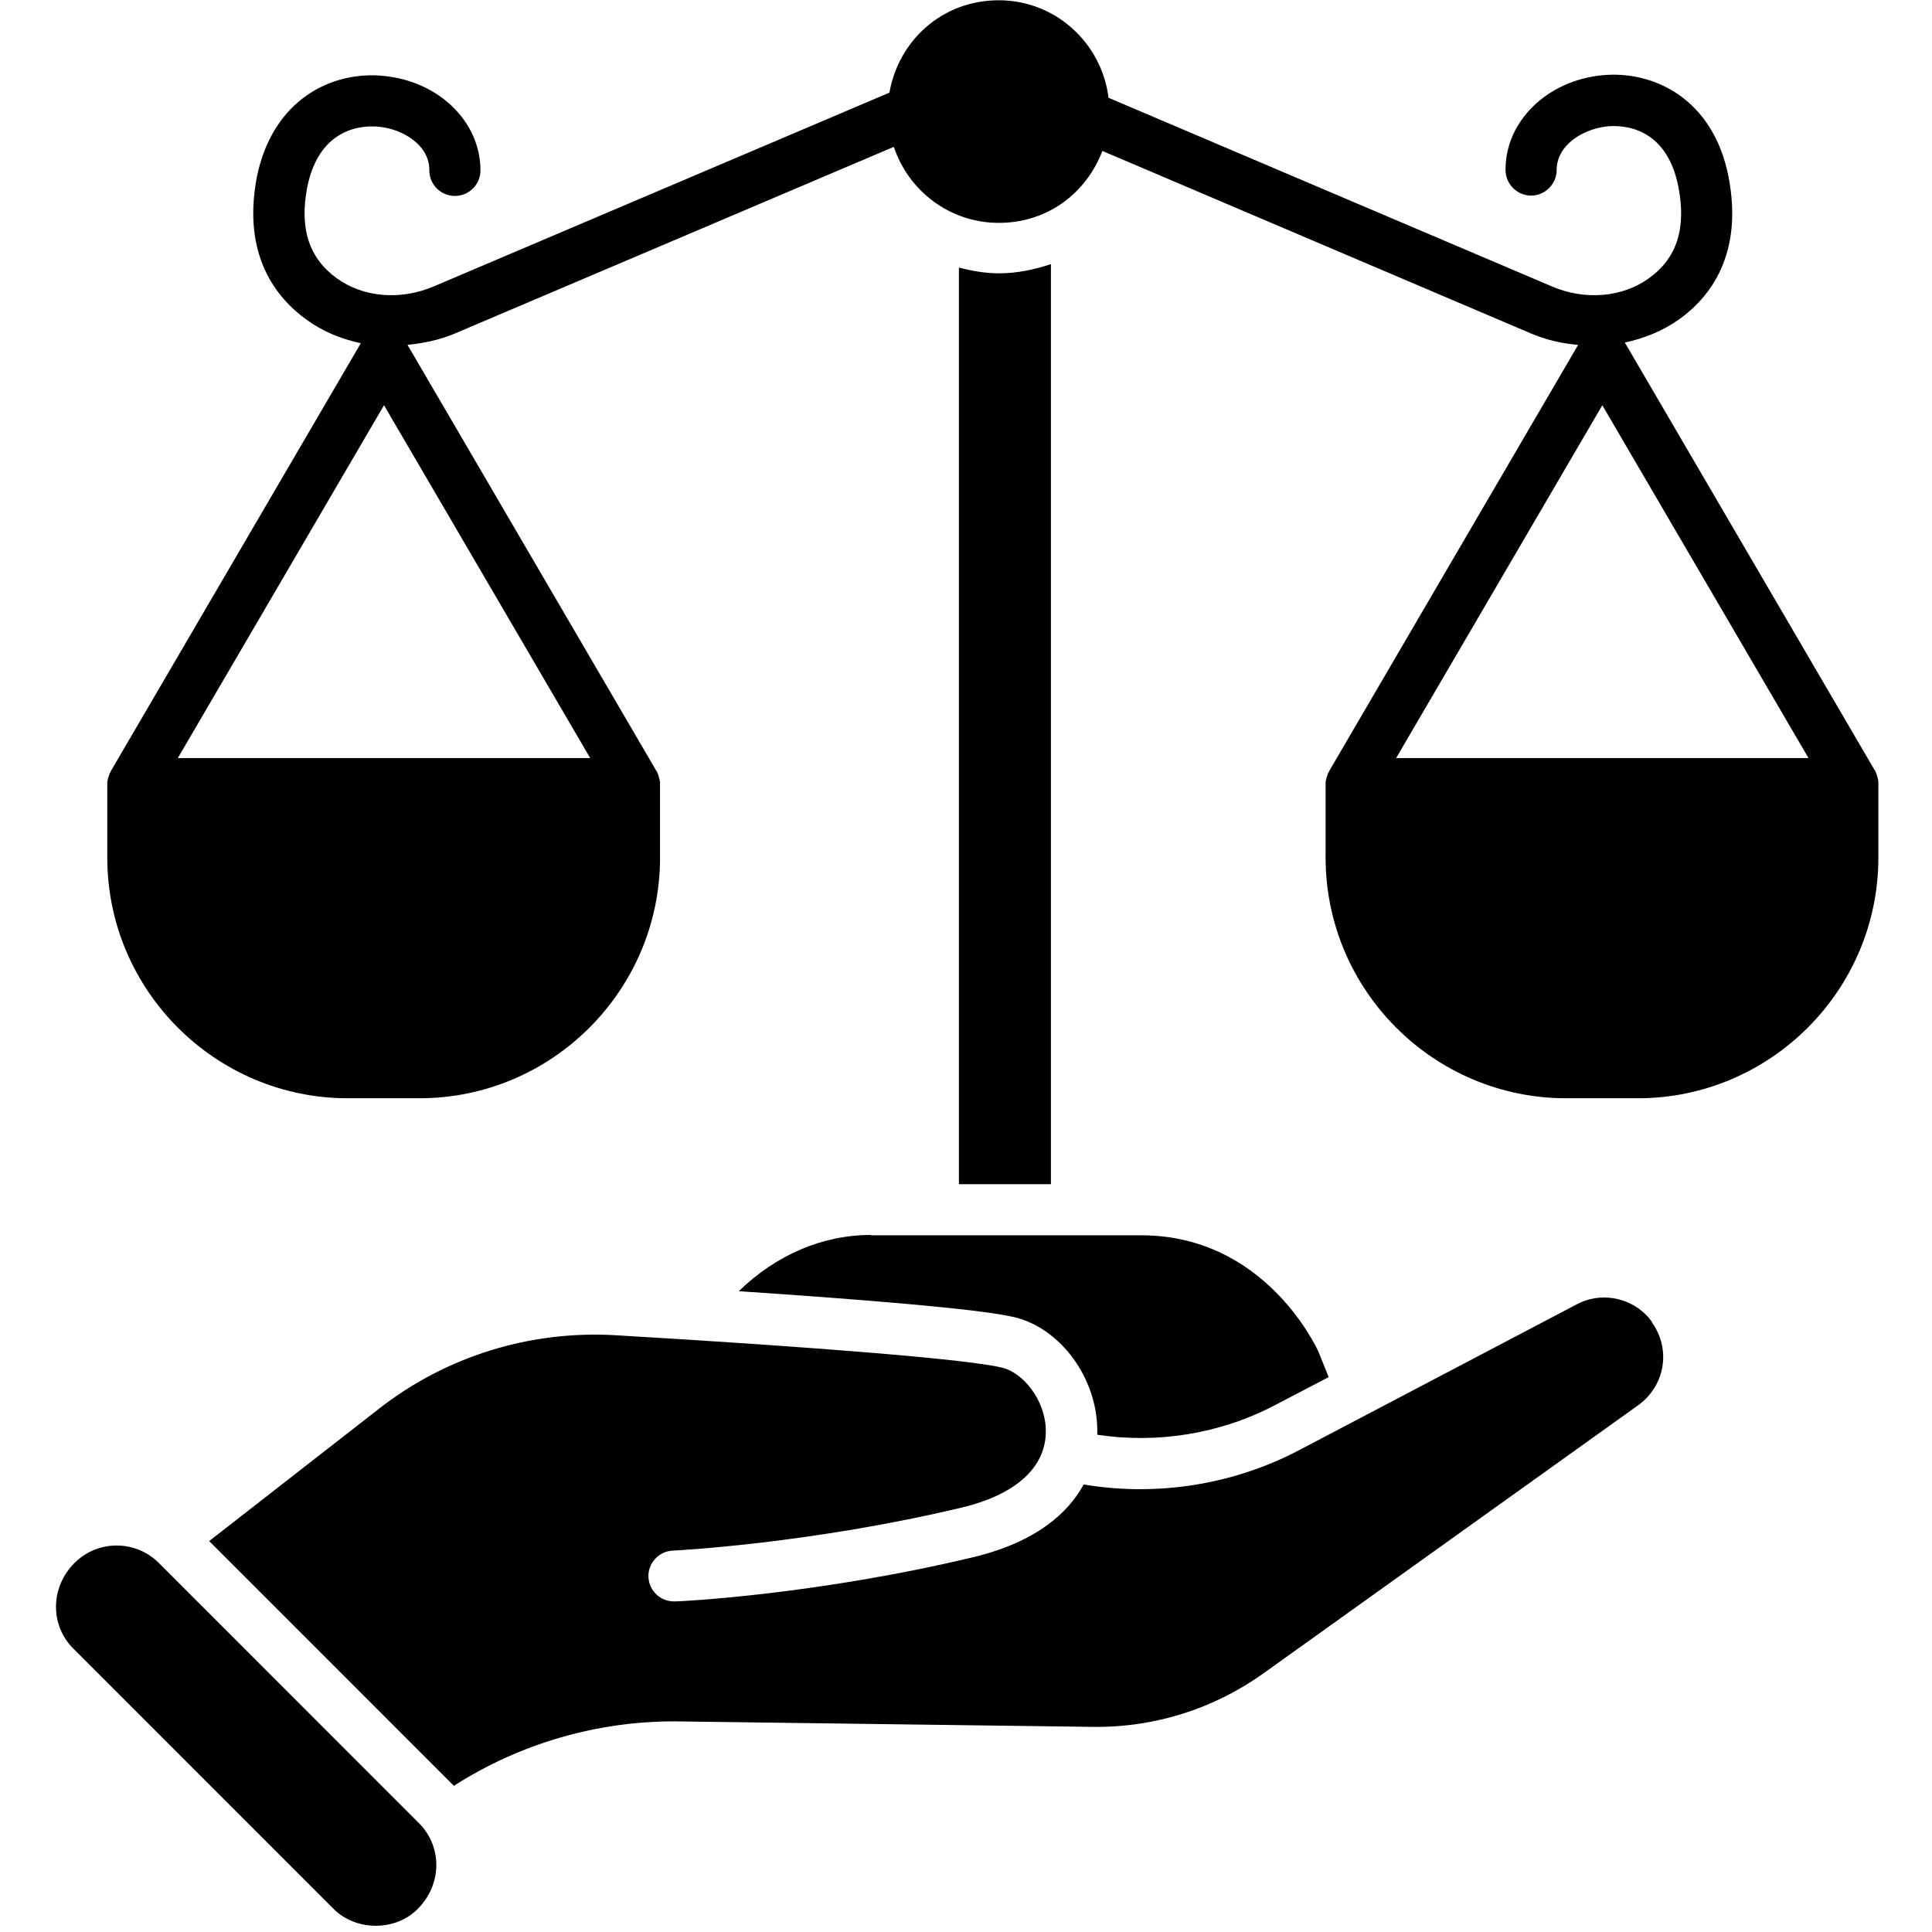 <svg xmlns="http://www.w3.org/2000/svg" xmlns:xlink="http://www.w3.org/1999/xlink" width="1080" zoomAndPan="magnify" viewBox="0 0 810 810" height="1080" preserveAspectRatio="xMidYMid meet" version="1.2"><g id="277f13d5d4"><path style=" stroke:none;fill-rule:nonzero;fill:#000000;fill-opacity:1;" d="M 787.512 327.824 C 787.512 327.109 787.227 326.395 787.082 325.68 C 786.941 324.965 786.656 324.25 786.371 323.68 C 786.371 323.535 786.371 323.25 786.082 323.109 L 681.211 143.602 C 689.355 141.887 697.07 138.742 703.785 134.027 C 716.93 124.738 731.074 106.586 724.645 73.859 C 718.219 41.559 693.5 29.41 671.641 31.555 C 648.492 33.84 631.062 50.992 631.203 71.285 C 631.203 77.145 636.062 82.004 641.922 82.004 C 647.777 82.004 652.637 77.145 652.637 71.285 C 652.637 60.852 663.496 54.137 673.781 52.992 C 679.496 52.422 698.5 52.422 703.645 78.145 C 707.074 95.723 703.07 108.301 691.215 116.734 C 680.07 124.738 664.352 126.023 650.492 120.02 L 464.754 40.988 C 461.895 17.977 442.465 0.113 418.746 0.113 C 395.027 0.113 376.742 16.977 372.883 38.844 L 182 120.02 C 167.996 126.023 152.422 124.738 141.277 116.734 C 129.562 108.301 125.422 95.723 128.848 78.289 C 134.137 52.562 153.137 52.562 158.852 53.133 C 169.141 54.137 180.141 60.996 180 71.43 C 180 77.289 184.715 82.148 190.715 82.148 C 196.574 82.148 201.43 77.43 201.43 71.43 C 201.43 51.133 184.141 34.125 160.996 31.84 C 138.992 29.555 114.277 41.844 107.703 74.145 C 101.418 106.871 115.703 124.879 128.707 134.168 C 135.422 139.027 143.137 142.172 151.281 143.887 L 46.41 323.395 C 46.41 323.395 46.41 323.824 46.125 323.965 C 45.836 324.535 45.695 325.25 45.41 325.965 C 45.266 326.68 44.98 327.395 44.98 328.109 C 44.98 328.395 44.98 328.539 44.98 328.824 L 44.98 359.551 C 44.98 415.148 90.273 460.453 145.852 460.453 L 175.855 460.453 C 231.434 460.453 276.727 415.148 276.727 359.551 L 276.727 328.824 C 276.727 328.824 276.727 328.395 276.727 328.109 C 276.727 327.395 276.441 326.68 276.297 325.965 C 276.156 325.25 275.871 324.535 275.582 323.965 C 275.582 323.824 275.582 323.535 275.297 323.395 L 170.855 144.602 C 177.426 143.887 184.141 142.602 190.57 139.887 L 374.742 61.566 C 380.883 80.004 398.172 93.438 418.746 93.438 C 439.32 93.438 455.465 80.859 462.18 63.281 L 642.062 139.887 C 648.492 142.602 655.066 144.031 661.637 144.602 L 557.195 323.395 C 557.195 323.395 557.195 323.824 556.91 323.965 C 556.621 324.535 556.48 325.25 556.195 325.965 C 556.051 326.68 555.766 327.395 555.766 328.109 C 555.766 328.395 555.766 328.539 555.766 328.824 L 555.766 359.551 C 555.766 415.148 601.059 460.453 656.637 460.453 L 686.641 460.453 C 742.219 460.453 787.512 415.148 787.512 359.551 L 787.512 328.824 C 787.512 328.824 787.512 328.395 787.512 328.109 Z M 160.996 169.898 L 247.438 317.82 L 74.555 317.82 Z M 758.223 317.82 L 585.34 317.82 L 671.781 169.898 Z M 692.641 554.492 C 700.645 565.785 698.07 580.934 686.926 589.078 L 529.906 701.414 C 509.043 716.418 483.898 724.422 457.754 723.996 L 283.871 721.707 C 250.867 721.422 218.148 730.855 190.285 748.719 L 87.699 646.105 L 158.852 590.652 C 187 568.641 222.148 557.781 257.723 559.781 C 347.309 565.07 406.461 570.07 420.031 573.359 C 428.746 575.359 438.465 586.934 438.465 600.082 C 438.465 615.234 425.891 626.668 403.031 632.098 C 339.449 647.246 282.586 650.105 282.012 650.105 C 276.156 650.391 271.582 655.395 271.867 661.254 C 272.156 666.969 276.871 671.398 282.586 671.398 C 282.727 671.398 282.871 671.398 283.156 671.398 C 285.586 671.398 342.594 668.543 408.172 652.82 C 434.891 646.391 448.035 633.957 454.324 622.379 C 485.043 627.523 516.902 622.523 544.477 608.086 L 661.207 546.773 C 670.641 541.773 682.496 543.633 690.07 551.207 C 690.926 552.062 691.926 553.207 692.641 554.352 Z M 175.711 764.441 C 185.43 774.16 185.43 790.023 175.141 800.312 C 165.855 809.746 149.281 809.746 139.852 800.312 L 30.691 691.121 C 20.977 681.406 20.977 665.539 31.266 655.25 C 40.98 645.531 56.84 645.531 66.555 655.25 Z M 440.605 110.586 L 440.605 496.469 L 402.031 496.469 L 402.031 112.16 C 407.461 113.59 413.031 114.59 418.891 114.59 C 426.461 114.59 433.75 113.016 440.605 110.73 Z M 365.023 517.906 L 478.469 517.906 C 530.332 517.906 551.766 564.781 552.621 566.355 L 557.051 577.359 L 534.621 589.078 C 511.758 601.086 485.469 605.371 460.039 601.512 C 460.039 600.941 460.039 600.371 460.039 599.797 C 460.039 577.789 444.605 556.781 425.176 552.207 C 410.746 548.777 361.168 544.773 309.73 541.344 C 325.305 526.195 344.734 517.762 365.168 517.762 Z M 365.023 517.906 "/></g></svg>